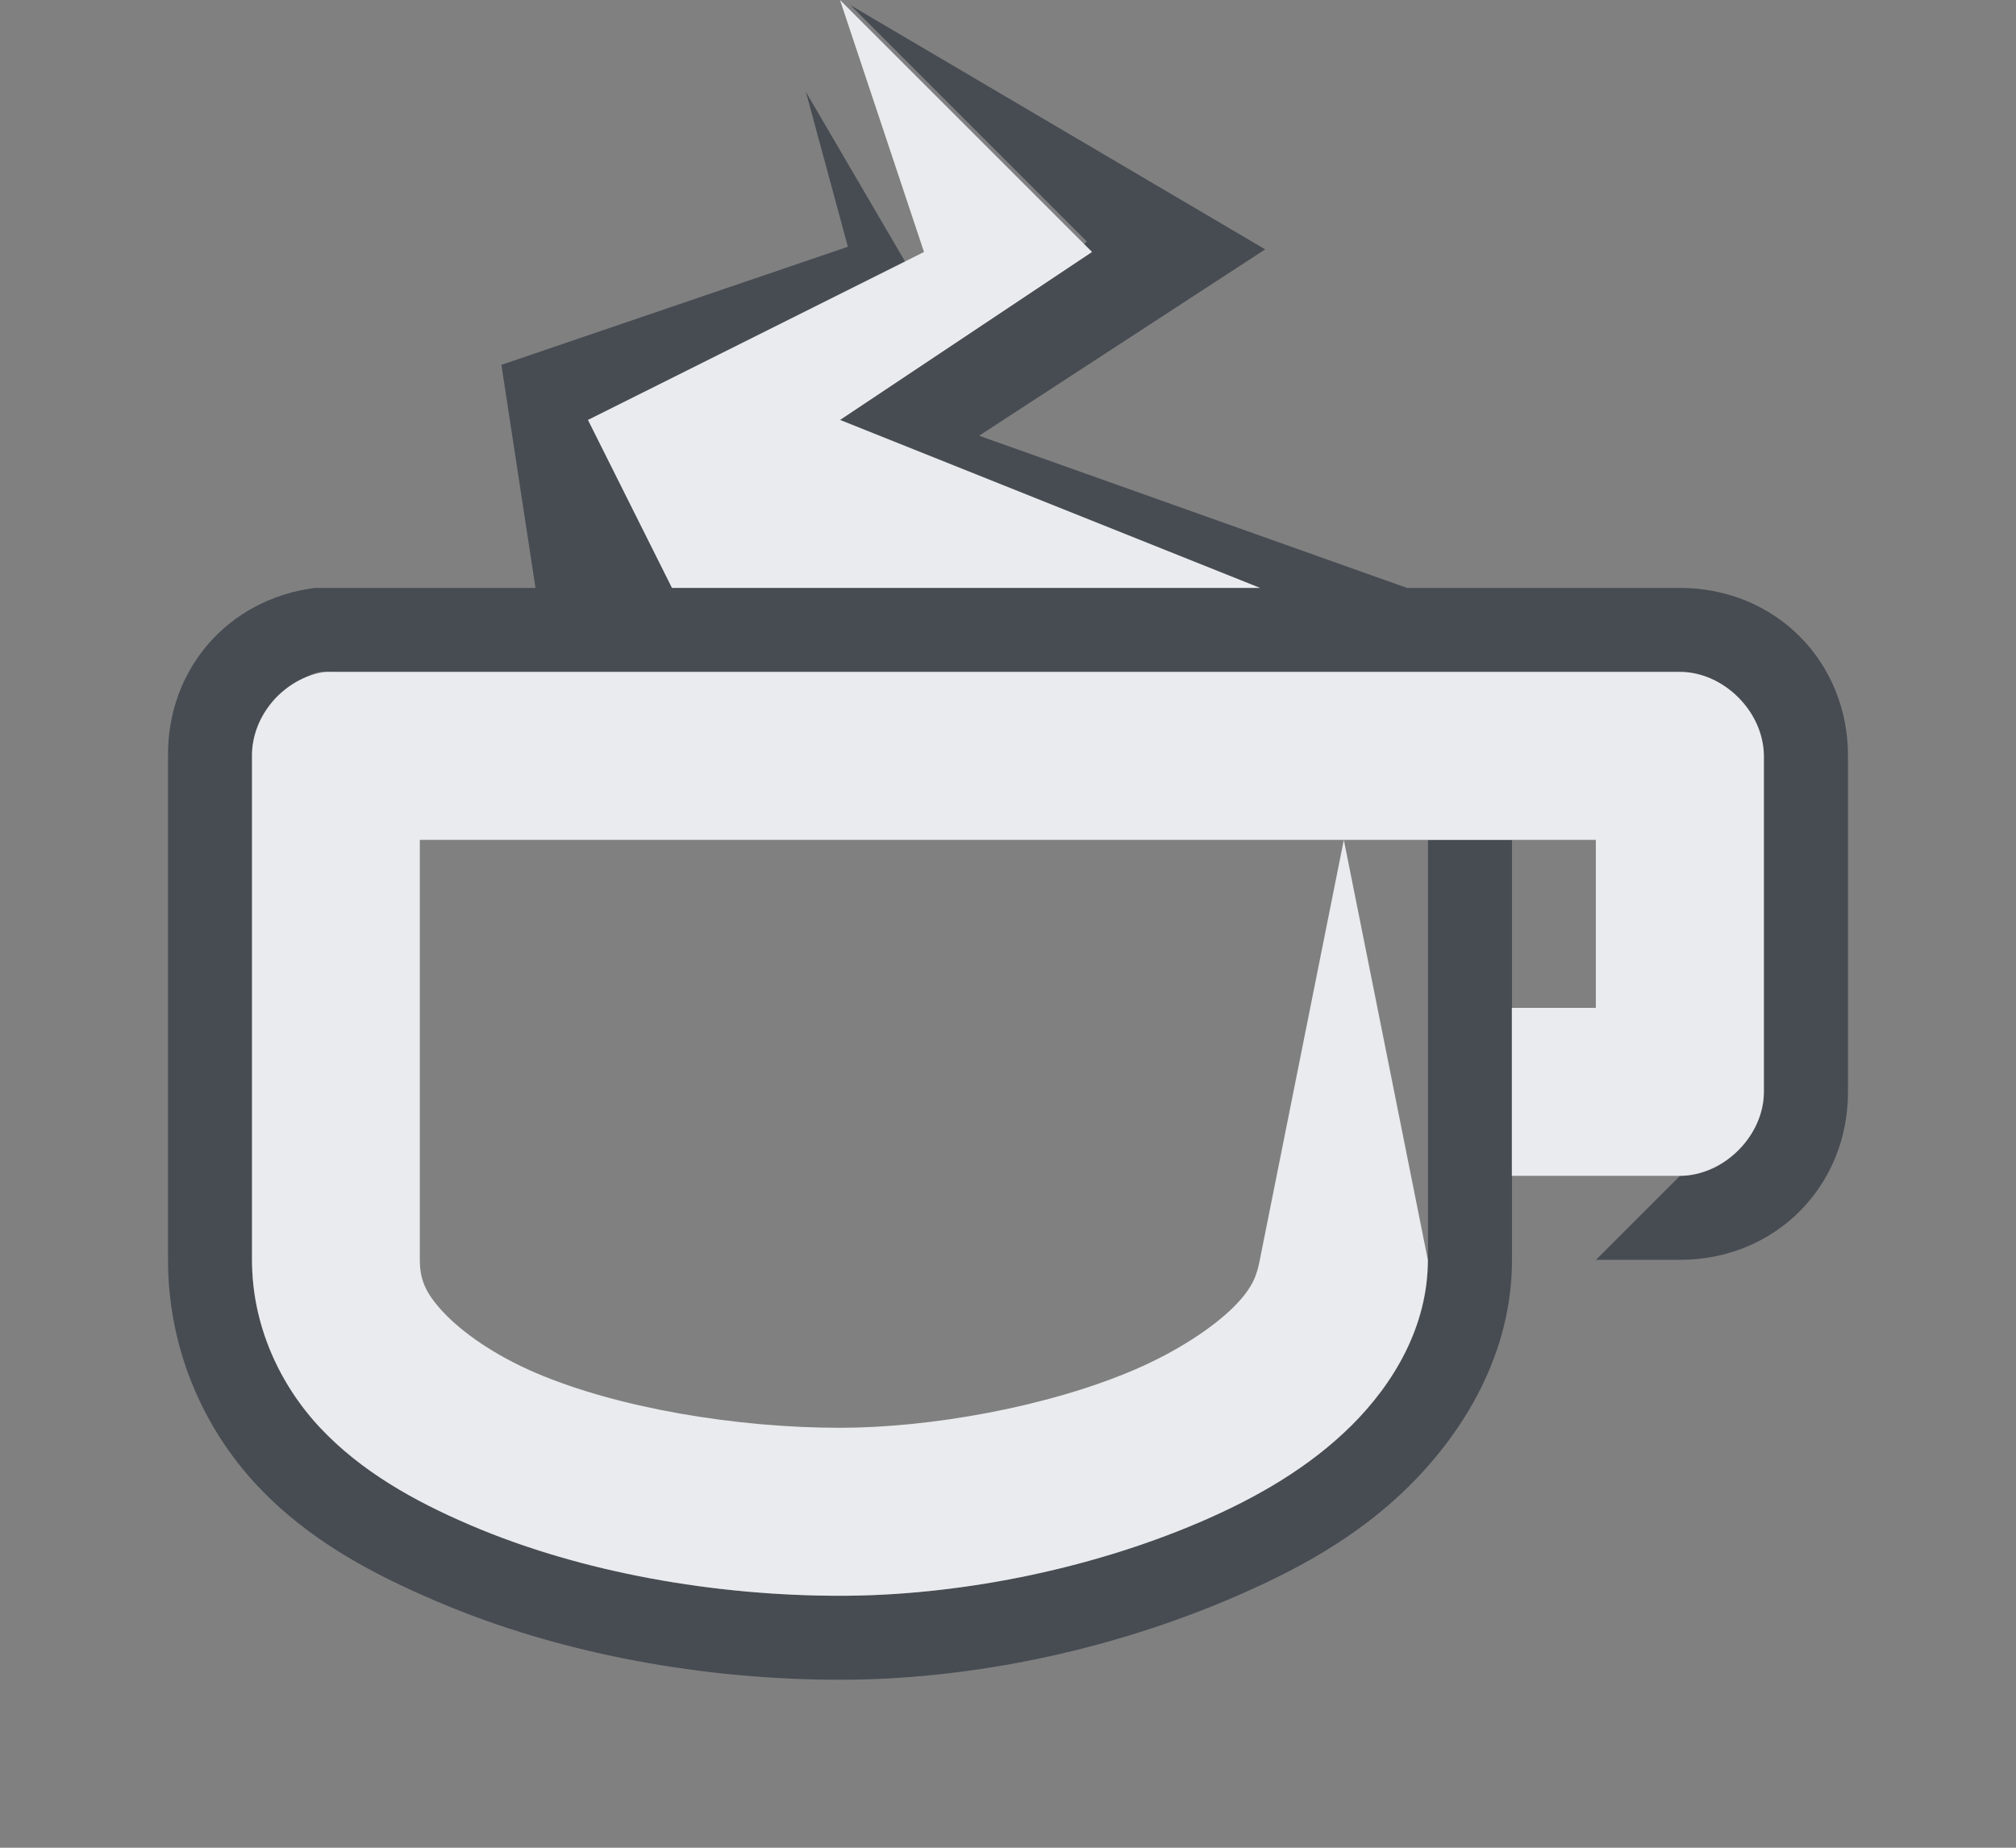 <?xml version="1.0" encoding="UTF-8" standalone="no"?>
<!-- Created with Inkscape (http://www.inkscape.org/) -->

<svg
   xmlns:dc="http://purl.org/dc/elements/1.1/"
   xmlns:cc="http://creativecommons.org/ns#"
   xmlns:rdf="http://www.w3.org/1999/02/22-rdf-syntax-ns#"
   xmlns:svg="http://www.w3.org/2000/svg"
   xmlns="http://www.w3.org/2000/svg"
   xmlns:sodipodi="http://sodipodi.sourceforge.net/DTD/sodipodi-0.dtd"
   xmlns:inkscape="http://www.inkscape.org/namespaces/inkscape"
   width="24"
   height="22"
   id="svg27665"
   version="1.1"
   inkscape:version="0.48.4 r9939"
   sodipodi:docname="caffeine-cup-full.svg">
  <rect width="100%" height="100%" fill="#808080" stroke="none"/>
  <defs
     id="defs27667" />
  <sodipodi:namedview
     id="base"
     pagecolor="#cbcdd6"
     bordercolor="#666666"
     borderopacity="1.0"
     inkscape:pageopacity="1"
     inkscape:pageshadow="2"
     inkscape:zoom="22.627418"
     inkscape:cx="14.769305"
     inkscape:cy="12.710091"
     inkscape:document-units="px"
     inkscape:current-layer="layer1"
     showgrid="true"
     inkscape:window-width="1920"
     inkscape:window-height="1017"
     inkscape:window-x="-5"
     inkscape:window-y="26"
     inkscape:window-maximized="1"
     inkscape:snap-bbox="true"
     inkscape:bbox-paths="true"
     inkscape:bbox-nodes="true"
     inkscape:snap-bbox-edge-midpoints="true"
     inkscape:snap-bbox-midpoints="true"
     inkscape:object-paths="true"
     inkscape:snap-intersection-paths="true"
     inkscape:object-nodes="true"
     inkscape:snap-smooth-nodes="true"
     inkscape:snap-midpoints="true"
     inkscape:snap-object-midpoints="true"
     inkscape:snap-center="true"
     inkscape:snap-global="false"
     showguides="true"
     inkscape:guide-bbox="true"
     fit-margin-top="0"
     fit-margin-left="0"
     fit-margin-right="0"
     fit-margin-bottom="0"
     inkscape:showpageshadow="false">
    <inkscape:grid
       type="xygrid"
       id="grid3070"
       empspacing="5"
       visible="true"
       enabled="true"
       snapvisiblegridlinesonly="true"
       originx="-48px"
       originy="-0px" />
  </sodipodi:namedview>
  <g
     inkscape:label="Camada 1"
     inkscape:groupmode="layer"
     id="layer1"
     transform="translate(3316.417,-2094.719)">
    <path
       style="font-size:medium;font-style:normal;font-variant:normal;font-weight:normal;font-stretch:normal;text-indent:0;text-align:start;text-decoration:none;line-height:normal;letter-spacing:normal;word-spacing:normal;text-transform:none;direction:ltr;block-progression:tb;writing-mode:lr-tb;text-anchor:start;baseline-shift:baseline;color:#000000;fill:#2f3741;fill-opacity:0.7;fill-rule:nonzero;stroke:none;stroke-width:2;marker:none;visibility:visible;display:inline;overflow:visible;enable-background:accumulate;font-family:Sans;-inkscape-font-specification:Sans"
       d="M 10.125 0.062 L 12.938 2.875 L 12.906 2.906 L 13 3 L 10 5 L 15 7 L 13.406 7 L 9.594 7 L 8 7 L 7 5 L 10.781 3.125 L 9.594 1.094 L 10.094 2.938 L 5.969 4.344 L 6.375 7 L 4.062 7 C 4.042 7 4.02 7.001 4 7 L 3.812 7 L 3.781 7 L 3.75 7 C 2.721 7.13 1.992 7.963 2 9 L 2 13 L 2 14 L 2 15 C 2 16.058 2.42 17.003 3.062 17.688 C 3.686 18.352 4.453 18.747 5.188 19.062 C 6.688 19.706 8.409 20 10 20 C 11.51 20 13.159 19.671 14.656 19.031 C 15.407 18.71 16.154 18.312 16.781 17.688 C 17.415 17.057 18 16.13 18 15 L 18 14 L 18 12 L 18 10 L 17 10 L 17 15 C 17 15.789 16.596 16.468 16.094 16.969 C 15.591 17.469 14.959 17.835 14.281 18.125 C 12.926 18.704 11.366 19 10 19 C 8.532 19 6.933 18.731 5.594 18.156 C 4.924 17.869 4.297 17.516 3.812 17 C 3.328 16.484 3 15.777 3 15 L 3 14 L 3 13 L 3 9 C 2.998 8.883 3.023 8.765 3.062 8.656 C 3.105 8.54 3.169 8.439 3.25 8.344 C 3.327 8.254 3.43 8.184 3.531 8.125 C 3.623 8.072 3.708 8.02 3.812 8 C 3.833 7.999 3.854 7.999 3.875 8 C 3.917 7.997 3.958 7.997 4 8 L 20 8 C 20.393 8 20.748 8.27 20.906 8.625 C 20.959 8.743 21 8.869 21 9 L 21 13 C 21 13.393 20.73 13.748 20.375 13.906 C 20.257 13.959 20.131 14 20 14 L 19 15 L 20 15 C 21.13 15 22 14.13 22 13 L 22 9 C 22 7.87 21.13 7 20 7 L 16.75 7 L 11.656 5.188 L 15.062 2.969 L 10.125 0.062 z "
       transform="translate(-3316.417,2094.719)"
       id="path3879-9-3" />
    <path
       id="path2997"
       d="m -3306.417,2094.719 1,3 -4,2 1,2 7,0 -5,-2 3,-2 -3,-3 z m -6.125,8 c -0.481,0.061 -0.879,0.516 -0.875,1 l 0,4 0,1 0,1 c 0,0.776 0.328,1.484 0.812,2 0.485,0.516 1.111,0.869 1.781,1.156 1.339,0.575 2.938,0.844 4.406,0.844 1.366,0 2.926,-0.295 4.281,-0.875 0.678,-0.29 1.31,-0.656 1.812,-1.156 0.502,-0.5 0.906,-1.18 0.906,-1.969 l -1,-5 -1,5 c -0.033,0.164 -0.07,0.321 -0.312,0.562 -0.242,0.241 -0.67,0.529 -1.188,0.75 -1.036,0.443 -2.432,0.688 -3.5,0.688 -1.222,0 -2.637,-0.232 -3.625,-0.656 -0.494,-0.212 -0.874,-0.484 -1.094,-0.719 -0.22,-0.234 -0.281,-0.398 -0.281,-0.625 l 0,-1 0,-1 0,-3 10,0 1,0 1,0 2,0 0,2 -1,0 0,2 1,0 1,0 c 0.524,-1e-4 1,-0.476 1,-1 l 0,-4 c -10e-5,-0.524 -0.476,-1 -1,-1 l -16,0 c -0.042,-0 -0.083,-0 -0.125,0 z"
       style="font-size:medium;font-style:normal;font-variant:normal;font-weight:normal;font-stretch:normal;text-indent:0;text-align:start;text-decoration:none;line-height:normal;letter-spacing:normal;word-spacing:normal;text-transform:none;direction:ltr;block-progression:tb;writing-mode:lr-tb;text-anchor:start;baseline-shift:baseline;color:#000000;fill:#f3f4f7;fill-opacity:0.92;fill-rule:nonzero;stroke:none;stroke-width:1.2;marker:none;visibility:visible;display:inline;overflow:visible;enable-background:accumulate;font-family:Sans;-inkscape-font-specification:Sans"
       inkscape:connector-curvature="0" />
  </g>
</svg>
